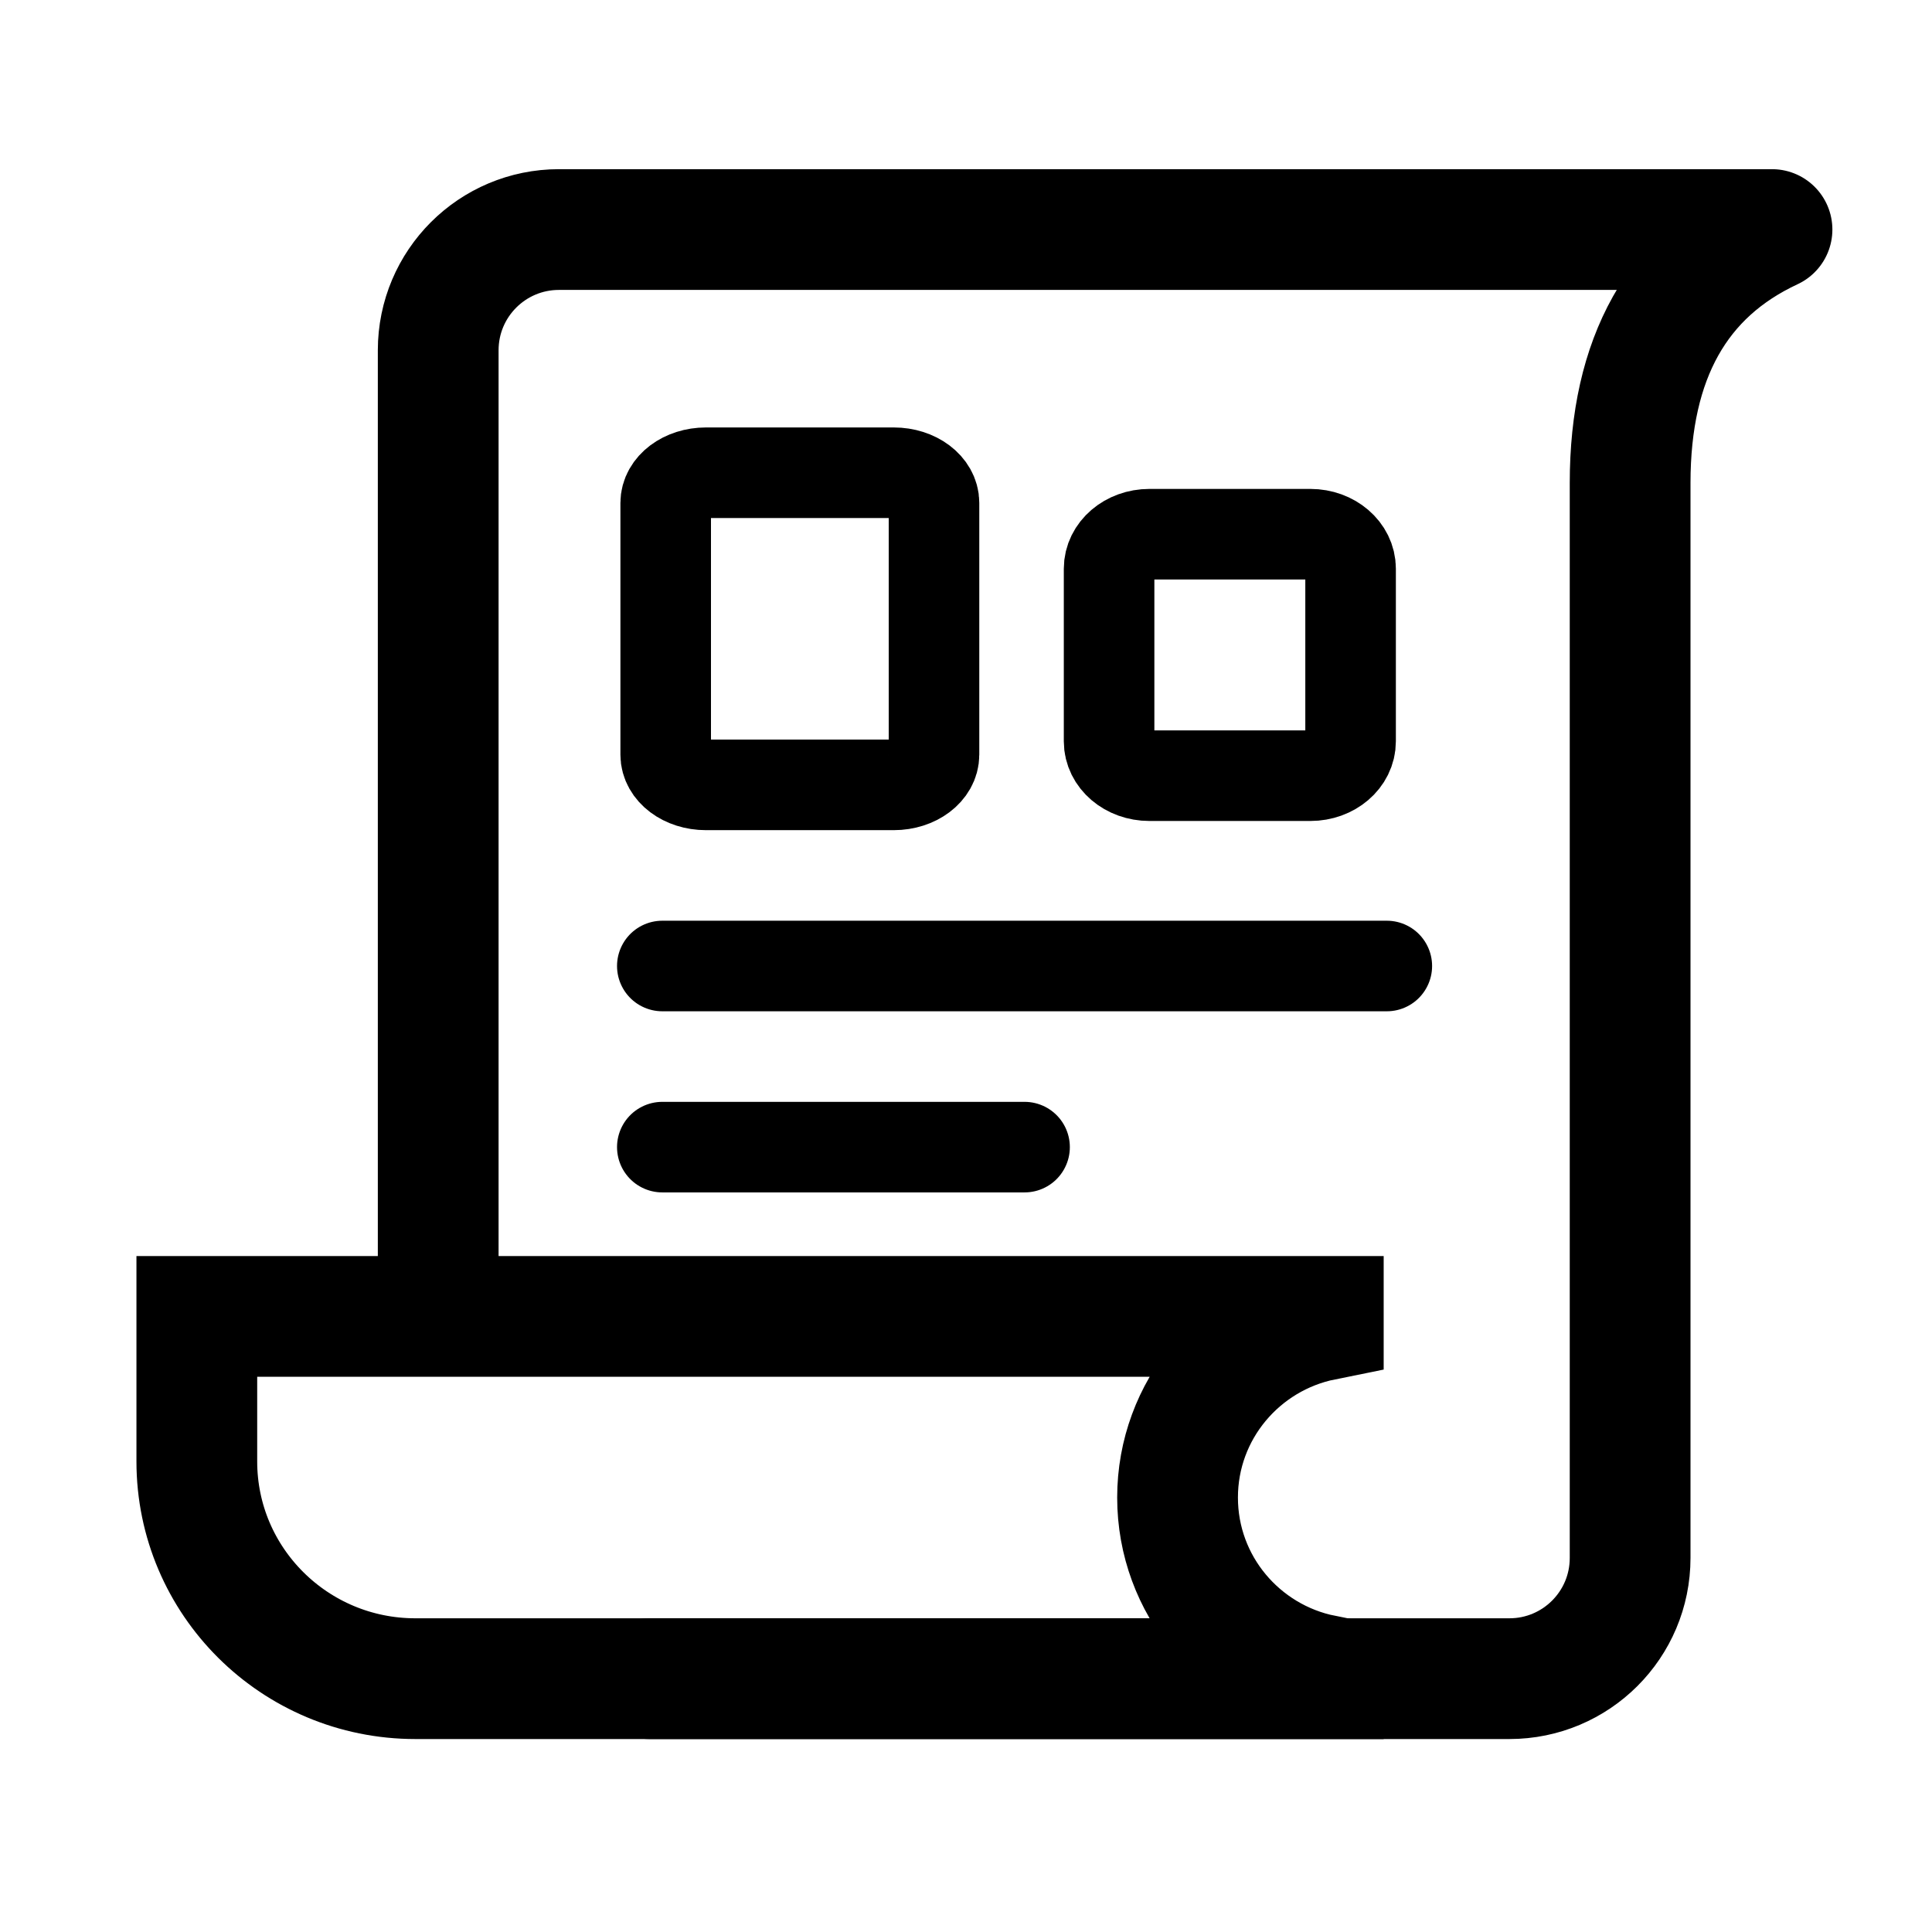 <?xml version="1.0" encoding="UTF-8"?>
<svg width="16px" height="16px" viewBox="0 0 16 16" version="1.1" xmlns="http://www.w3.org/2000/svg" xmlns:xlink="http://www.w3.org/1999/xlink">
    <title>Slice</title>
    <g id="Page-1" stroke="none" stroke-width="1" fill="none" fill-rule="evenodd">
        <g id="Group" stroke="#000000" transform="translate(1, 1)">
            <path d="M4.846,2.915 L6.402,2.915 C6.586,2.915 6.735,3.027 6.735,3.165 L6.735,5.25 C6.735,5.388 6.586,5.5 6.402,5.5 L4.846,5.5 C4.662,5.5 4.513,5.388 4.513,5.25 L4.513,3.165 C4.513,3.027 4.662,2.915 4.846,2.915 Z" id="Path" stroke-width="0.75"></path>
            <path d="M8.519,3.424 L9.852,3.424 C10.036,3.424 10.185,3.552 10.185,3.71 L10.185,5.139 C10.185,5.297 10.036,5.424 9.852,5.424 L8.519,5.424 C8.334,5.424 8.185,5.297 8.185,5.139 L8.185,3.71 C8.185,3.552 8.334,3.424 8.519,3.424 Z" id="Path" stroke-width="0.75"></path>
            <line x1="4.485" y1="7" x2="10.485" y2="7" id="Line-5" stroke-width="0.75" stroke-linecap="round"></line>
            <line x1="4.485" y1="8.5" x2="7.485" y2="8.5" id="Line-5-Copy" stroke-width="0.75" stroke-linecap="round"></line>
            <path d="M13.675,9.402 L13.675,1.901 C13.675,1.348 13.227,0.901 12.675,0.901 C9.326,0.901 5.978,0.901 2.629,0.901 C3.412,1.266 3.804,1.966 3.804,3 L3.804,11.902 C3.804,12.455 4.252,12.902 4.804,12.902 C7.178,12.902 9.551,12.902 11.925,12.902" id="Stroke-1-Copy-2" stroke-linecap="round" stroke-linejoin="round" transform="translate(8.152, 6.902) scale(-1, 1) translate(-8.152, -6.902) "></path>
            <path d="M0.629,9.902 L0.629,9.933 C1.318,10.072 1.836,10.677 1.836,11.402 C1.836,12.128 1.318,12.733 0.629,12.872 L0.629,12.902 L8.148,12.902 C9.148,12.902 9.958,12.096 9.958,11.103 L9.958,9.902 L0.629,9.902 Z" id="Stroke-3" transform="translate(5.294, 11.402) scale(-1, 1) translate(-5.294, -11.402) "></path>
        </g>
    </g>
</svg>